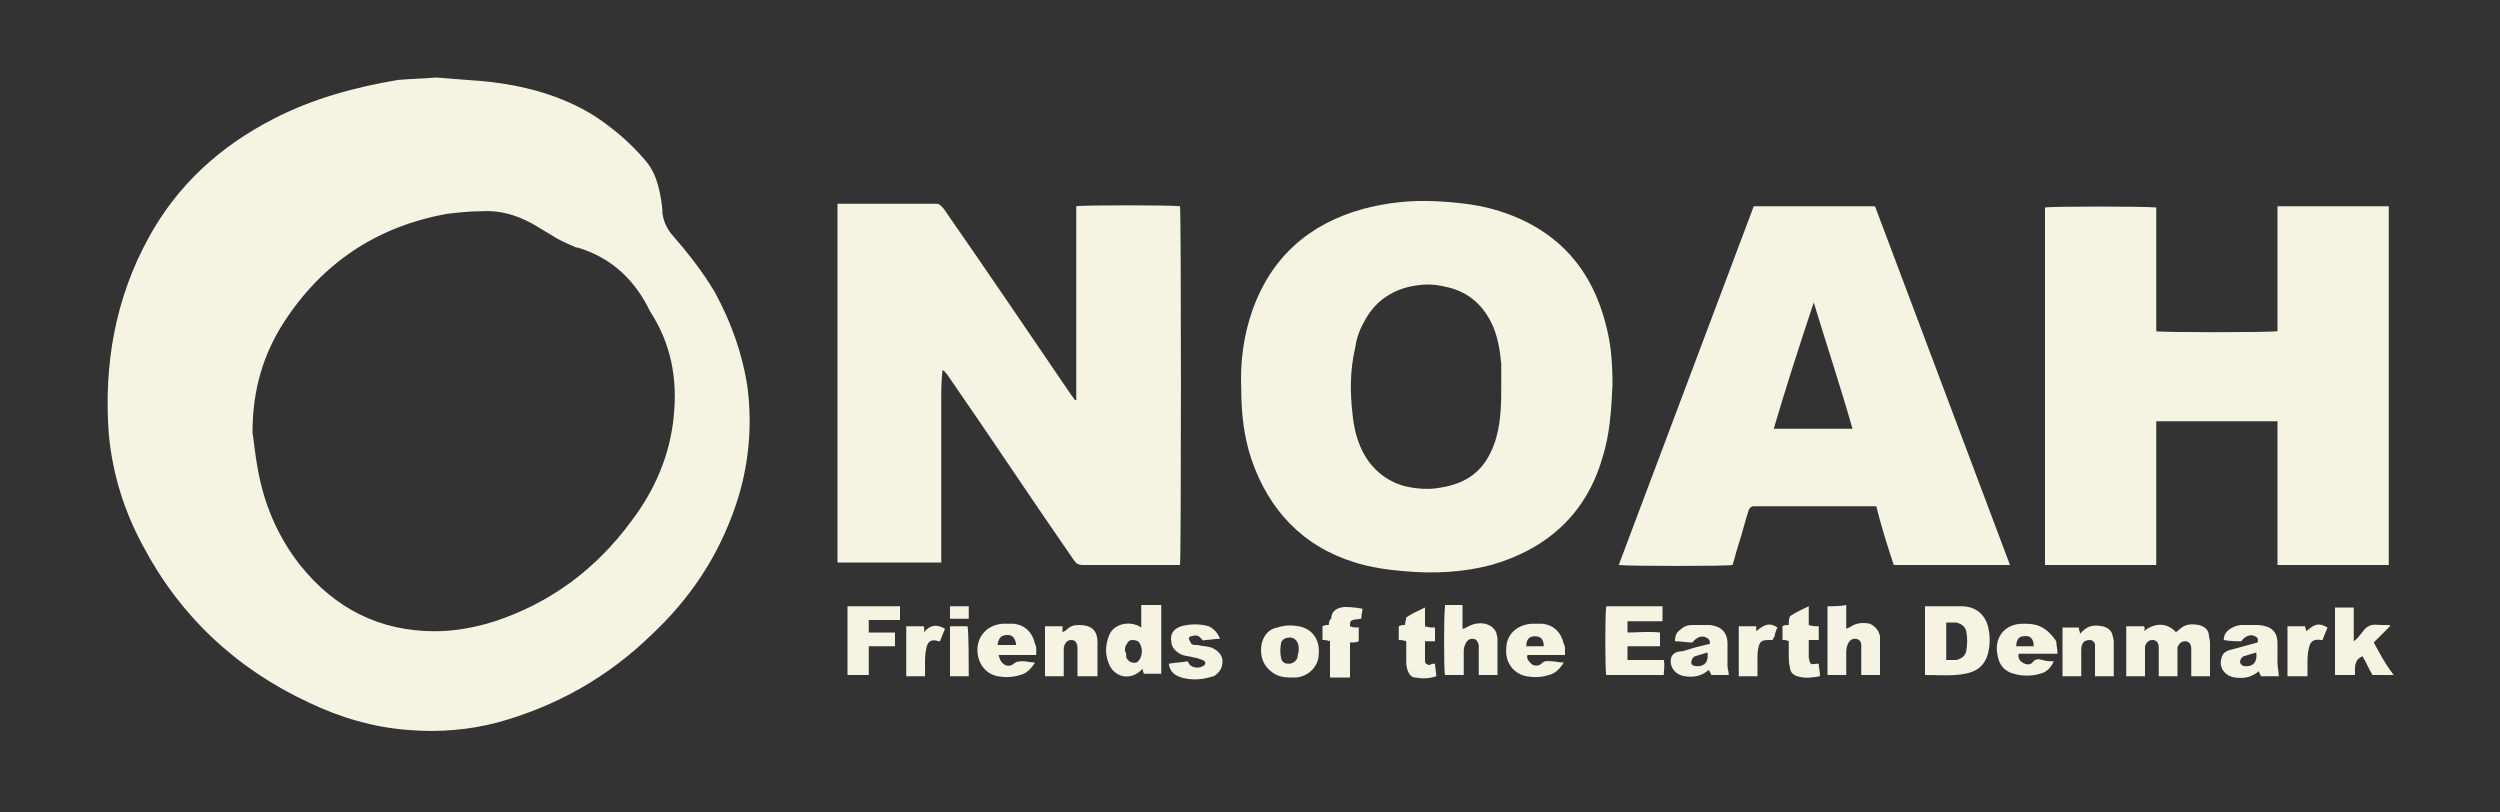 <?xml version="1.0" encoding="utf-8"?>
<!-- Generator: Adobe Illustrator 18.0.0, SVG Export Plug-In . SVG Version: 6.00 Build 0)  -->
<!DOCTYPE svg PUBLIC "-//W3C//DTD SVG 1.1//EN" "http://www.w3.org/Graphics/SVG/1.1/DTD/svg11.dtd">
<svg version="1.1" id="Lag_1" xmlns="http://www.w3.org/2000/svg" xmlns:xlink="http://www.w3.org/1999/xlink" x="0px" y="0px"
	 viewBox="0 0 200 65" enable-background="new 0 0 200 65" xml:space="preserve">
<rect x="0" y="0" width="200" height="65" fill="#333333" stroke="none"/>
<g>
	<path fill="#F5F3E1" d="M184.4,50.1H183v4h1.6c0-0.3,0-0.7,0-1c0-0.4,0-0.8,0.1-1.2c0.1-0.6,0.4-0.8,1-0.7c0,0,0.1,0,0.1,0
		c0.1-0.3,0.3-0.7,0.4-1c-0.7-0.4-1-0.3-1.7,0.3C184.5,50.3,184.4,50.2,184.4,50.1 M179.5,52.5c0.3-0.1,0.7-0.2,1-0.3
		c0.1,0.7-0.2,1.1-0.8,1.1c-0.3,0-0.4-0.1-0.5-0.3C179.2,52.8,179.3,52.6,179.5,52.5 M177.7,52.7c-0.2,0.7,0.3,1.4,1.1,1.5
		c0.7,0.1,1.3,0,1.9-0.5c0.1,0.2,0.1,0.3,0.2,0.4h1.4c0-0.4-0.1-0.7-0.1-1.1c0-0.5,0-1,0-1.5c0-1-0.5-1.4-1.5-1.5
		c-0.5,0-0.9,0-1.4,0c-0.2,0-0.5,0.1-0.7,0.2c-0.4,0.2-0.7,0.5-0.7,1c0.5,0.1,1,0.1,1.4,0.1c0.3-0.4,0.7-0.6,1.1-0.4
		c0.2,0.1,0.3,0.2,0.2,0.5c-0.4,0.1-0.7,0.2-1.1,0.3c-0.4,0.1-0.7,0.2-1.1,0.3C178,52.1,177.8,52.3,177.7,52.7 M171.5,50.1h-1.4v4
		h1.5c0-0.6,0-1.1,0-1.7c0-0.2,0-0.5,0-0.7c0.1-0.3,0.3-0.5,0.6-0.5c0.3,0,0.5,0.2,0.5,0.6c0,0.5,0,1.1,0,1.6c0,0.2,0,0.5,0,0.7h1.5
		c0-0.1,0-0.1,0-0.1c0-0.6,0-1.1,0-1.7c0-0.2,0-0.4,0-0.5c0.1-0.3,0.3-0.5,0.6-0.5c0.3,0,0.5,0.2,0.5,0.6c0,0.1,0,0.2,0,0.3
		c0,0.5,0,1.1,0,1.6c0,0.1,0,0.2,0,0.3h1.5c0-0.1,0-0.1,0-0.2c0-0.8,0-1.7,0-2.5c0-0.2-0.1-0.5-0.1-0.7c-0.1-0.4-0.4-0.6-0.8-0.7
		c-0.6-0.1-1.1-0.1-1.6,0.4c-0.1,0.1-0.2,0.1-0.2,0.2c-0.6-0.7-1.6-0.9-2.6-0.1C171.6,50.3,171.6,50.2,171.5,50.1 M165,50.1
		c0,1.3,0,2.7,0,4h1.5c0-0.2,0-0.3,0-0.5c0-0.5,0-1,0-1.5c0-0.2,0-0.4,0.1-0.6c0.1-0.2,0.3-0.3,0.6-0.3c0.2,0,0.4,0.2,0.4,0.4
		c0,0.2,0,0.3,0,0.5c0,0.5,0,1.1,0,1.6c0,0.1,0,0.2,0,0.4c0.5,0,1,0,1.5,0c0-1,0-1.9,0-2.8c0-0.2-0.1-0.4-0.1-0.5
		c-0.1-0.4-0.4-0.6-0.8-0.7c-0.6-0.1-1.1-0.1-1.6,0.4c-0.1,0.1-0.1,0.1-0.2,0.2c0-0.2-0.1-0.3-0.1-0.5H165z M155.7,49.8
		c0.3,0,0.5,0,0.8,0c0.4,0.1,0.7,0.3,0.8,0.7c0.1,0.5,0.1,1,0,1.6c-0.1,0.4-0.4,0.6-0.8,0.7c-0.2,0-0.5,0-0.8,0V49.8z M154.2,48.5
		c-0.1,0-0.1,0-0.2,0v5.5c1.1,0,2.2,0.1,3.2-0.1c1.1-0.2,1.7-0.8,1.9-1.9c0.1-0.5,0.1-1.1,0-1.6c-0.2-1.2-1-1.9-2.2-1.9
		C156,48.5,155.1,48.5,154.2,48.5 M146.2,48.5V54h1.5v-0.5c0-0.4,0-0.8,0-1.2c0-0.2,0-0.5,0.1-0.7c0.1-0.3,0.3-0.5,0.6-0.5
		c0.3,0,0.5,0.2,0.5,0.5c0,0.1,0,0.3,0,0.4c0,0.5,0,1.1,0,1.6c0,0.1,0,0.2,0,0.4h1.5c0-0.9,0-1.8,0-2.6c0-0.2,0-0.3,0-0.5
		c-0.1-0.5-0.4-0.8-0.8-1c-0.5-0.1-1-0.1-1.5,0.2c-0.1,0.1-0.2,0.1-0.4,0.2v-1.9C147.2,48.5,146.7,48.5,146.2,48.5 M143.1,50
		c-0.2,0-0.4,0-0.5,0.1v1.1c0.2,0,0.3,0,0.5,0.1c0,0.4,0,0.7,0,1c0,0.4,0,0.8,0.1,1.1c0,0.3,0.2,0.6,0.6,0.7c0.6,0.2,1.2,0.1,1.8,0
		c0-0.4-0.1-0.7-0.1-1c-0.1,0-0.2,0-0.2,0c-0.5,0.1-0.5,0-0.6-0.5c0-0.3,0-0.6,0-0.9c0-0.2,0-0.3,0-0.5c0.3,0,0.5,0,0.8,0v-1.1
		c-0.3,0-0.5,0-0.8-0.1v-1.5c-0.6,0.3-1.1,0.5-1.5,0.8C143.1,49.5,143.1,49.8,143.1,50 M140.5,50.1h-1.4v4h1.5c0-0.5,0-0.9,0-1.3
		c0-0.4,0-0.8,0.1-1.1c0.1-0.4,0.3-0.5,0.8-0.5c0.1,0,0.2,0,0.3,0c0.1-0.2,0.2-0.3,0.2-0.5c0.1-0.2,0.1-0.4,0.2-0.5
		c-0.6-0.4-1-0.3-1.7,0.3C140.5,50.3,140.5,50.2,140.5,50.1 M135.3,53c0-0.2,0.1-0.4,0.3-0.5c0.3-0.1,0.7-0.2,1-0.3
		c0.1,0.7-0.2,1.1-0.8,1.1C135.5,53.3,135.3,53.2,135.3,53 M133.7,52.6c-0.2,0.7,0.3,1.4,1.1,1.5c0.7,0.1,1.3,0,1.9-0.5
		c0.1,0.2,0.2,0.3,0.2,0.4h1.4c0-0.3-0.1-0.5-0.1-0.7c0-0.2,0-0.5,0-0.7c0-0.4,0-0.8,0-1.1c0-0.9-0.5-1.4-1.4-1.5c-0.5,0-1,0-1.4,0
		c-0.4,0-0.7,0.1-1,0.4c-0.3,0.2-0.4,0.5-0.4,0.9c0.5,0,0.9,0.1,1.4,0.1c0.3-0.4,0.7-0.6,1.1-0.4c0.2,0.1,0.3,0.2,0.3,0.5
		c-0.4,0.1-0.8,0.2-1.2,0.3c-0.3,0.1-0.7,0.2-1,0.3C134.1,52.1,133.8,52.3,133.7,52.6 M128.5,48.5c-0.1,0.5-0.1,5.2,0,5.5h4.6
		c0-0.4,0.1-0.8,0-1.2c-1,0-1.9,0-2.9,0v-1.1h2.6v-1.1c-0.9-0.1-1.8,0-2.6,0v-0.9h2.8v-1.2H128.5z M122.1,51.7
		c0-0.5,0.2-0.8,0.7-0.8c0.5,0,0.7,0.3,0.7,0.8H122.1z M120.5,51.9c-0.1,1.1,0.6,2,1.6,2.2c0.6,0.1,1.2,0.1,1.8-0.1
		c0.5-0.1,0.9-0.5,1.2-1c-0.4,0-0.7-0.1-1-0.1c-0.3,0-0.5-0.1-0.8,0.2c-0.2,0.2-0.6,0.2-0.8,0c-0.2-0.2-0.4-0.4-0.3-0.7c1,0,2,0,3,0
		c0-0.2,0-0.4,0-0.5c0-0.1,0-0.2-0.1-0.4c-0.2-0.9-0.8-1.5-1.7-1.6c-0.3,0-0.6,0-0.9,0C121.3,50,120.5,50.8,120.5,51.9 M115.6,48.5
		c-0.1,0.7-0.1,5.2,0,5.5h1.5c0-0.6,0-1.2,0-1.8c0-0.2,0-0.4,0.1-0.6c0.1-0.3,0.3-0.5,0.6-0.5c0.3,0,0.4,0.2,0.5,0.5
		c0,0.1,0,0.2,0,0.4c0,0.5,0,1.1,0,1.6c0,0.1,0,0.2,0,0.4c0.5,0,1,0,1.5,0c0-1,0-1.9,0-2.9c0-0.2-0.1-0.4-0.1-0.5
		c-0.2-0.4-0.5-0.6-0.9-0.7c-0.5-0.1-1,0-1.5,0.3c-0.1,0-0.1,0.1-0.3,0.1v-1.9H115.6z M112.4,50c-0.2,0-0.3,0-0.5,0.1v1.1
		c0.2,0,0.3,0,0.6,0.1c0,0.5,0,1,0,1.5c0,0.3,0,0.5,0.1,0.8c0.1,0.3,0.3,0.6,0.6,0.6c0.6,0.1,1.1,0.1,1.7-0.1c0-0.4-0.1-0.7-0.1-1
		c-0.2,0-0.3,0-0.4,0.1c-0.2,0-0.4-0.1-0.4-0.3c0-0.5,0-1,0-1.6c0.3,0,0.5,0,0.8,0v-1.1c-0.3,0-0.5,0-0.8-0.1v-1.5
		c-0.6,0.3-1.1,0.5-1.5,0.8C112.5,49.5,112.4,49.8,112.4,50 M106.3,50c-0.2,0-0.3,0-0.5,0.1v1.1c0.2,0,0.3,0,0.6,0.1v2.9
		c0.6,0,1,0,1.6,0v-2.8c0.3,0,0.5,0,0.7-0.1v-1.1c-0.2,0-0.5,0-0.7-0.1c0-0.5,0-0.5,0.9-0.6c0-0.3,0.1-0.6,0.1-0.8
		c-0.5-0.1-1.4-0.2-1.7-0.1c-0.5,0.1-0.8,0.4-0.8,0.9C106.4,49.5,106.3,49.8,106.3,50 M102.5,51.4c0.1-0.3,0.4-0.4,0.7-0.4
		c0.3,0,0.5,0.2,0.6,0.4c0.1,0.2,0.1,0.4,0.1,0.6c0,0.2-0.1,0.4-0.1,0.6c-0.1,0.3-0.4,0.5-0.7,0.5c-0.3,0-0.5-0.1-0.6-0.4
		C102.4,52.3,102.4,51.8,102.5,51.4 M100.9,51.7c-0.1,0.9,0.2,1.6,0.9,2.1c0.4,0.3,0.9,0.4,1.4,0.4c0.2,0,0.3,0,0.5,0
		c1-0.1,1.8-0.9,1.8-1.9c0.1-1.1-0.5-2-1.6-2.2c-0.6-0.1-1.1-0.1-1.7,0.1C101.5,50.3,101,50.9,100.9,51.7 M90,52.1
		c0-0.2,0-0.4,0.1-0.5c0.1-0.2,0.2-0.4,0.5-0.4c0.3,0,0.5,0.1,0.6,0.3c0.2,0.4,0.2,0.8,0,1.2c-0.1,0.2-0.3,0.4-0.6,0.3
		c-0.2,0-0.4-0.2-0.5-0.4C90.1,52.4,90.1,52.2,90,52.1 M88.7,50.9c-0.3,0.8-0.3,1.6,0.1,2.4c0.5,0.9,1.6,1.1,2.4,0.4
		c0.1-0.1,0.1-0.1,0.2-0.2c0,0.2,0.1,0.3,0.1,0.4h1.4v-5.5h-1.6v0.9v0.9c-0.2-0.1-0.3-0.2-0.4-0.2C90.1,49.7,89,50,88.7,50.9
		 M85,50.1h-1.4v4c0.5,0,1,0,1.5,0c0-0.6,0-1.2,0-1.8c0-0.2,0-0.4,0-0.5c0.1-0.4,0.3-0.6,0.6-0.6c0.3,0,0.5,0.2,0.5,0.7
		c0,0.5,0,0.9,0,1.4c0,0.3,0,0.5,0,0.8H87h0.8c0-0.4,0-0.7,0-1c0-0.6,0-1.1,0-1.7c0-1-0.5-1.4-1.5-1.4c-0.4,0-0.7,0.1-1,0.4
		c-0.1,0.1-0.2,0.1-0.3,0.2C85,50.4,85,50.2,85,50.1 M79.8,51.6c0.1-0.6,0.3-0.8,0.8-0.8c0.4,0,0.6,0.2,0.7,0.8H79.8z M78.2,52.2
		c0.1,1,0.7,1.7,1.6,1.9c0.6,0.1,1.2,0.1,1.8-0.1c0.5-0.1,0.9-0.5,1.2-1c-0.4,0-0.7-0.1-0.9-0.1c-0.3,0-0.6,0-0.8,0.2
		c-0.5,0.4-1.1,0-1.2-0.7h3c0-0.2,0-0.3,0-0.4c0-0.2,0-0.3-0.1-0.5c-0.2-0.9-0.8-1.5-1.7-1.6c-0.3,0-0.6,0-0.9,0
		C78.9,50,78.1,51,78.2,52.2 M77.4,50.1H76v4h1.5C77.5,53.3,77.5,50.4,77.4,50.1 M77.5,48.5H76v1h1.5V48.5z M73.9,50.1h-1.4v4h1.5
		c0-0.3,0-0.6,0-0.9c0-0.4,0-0.9,0.1-1.3c0.1-0.6,0.4-0.8,1-0.6c0,0,0.1,0,0.1,0c0.1-0.3,0.3-0.7,0.4-1c-0.7-0.4-1.2-0.3-1.7,0.3
		C74,50.3,73.9,50.2,73.9,50.1 M72,48.5h-4.2V54h1.7v-2.3h2.1v-1.1h-2.1v-1H72V48.5z M53.9,33.3c-0.3,3.1-1.5,5.9-3.4,8.4
		c-2.8,3.8-6.4,6.5-10.9,8c-1.6,0.5-3.2,0.8-4.8,0.8c-4.4,0-8-1.8-10.8-5.3c-1.8-2.3-2.9-4.9-3.4-7.8c-0.2-1.1-0.3-2.2-0.4-2.8
		c0-3.5,0.9-6.3,2.5-8.8c3.1-4.8,7.5-7.7,13.1-8.7c0.9-0.1,1.8-0.2,2.7-0.2c1.5-0.1,2.8,0.3,4.1,1c0.5,0.3,1,0.6,1.5,0.9
		c0.6,0.4,1.3,0.7,2,1c0,0,0.1,0,0.1,0c2.7,0.8,4.6,2.6,5.8,5.1C53.7,27.5,54.2,30.3,53.9,33.3 M58.9,40.3c1-3,1.3-6.2,0.9-9.3
		c-0.4-2.7-1.3-5.2-2.6-7.6c-1-1.7-2.2-3.2-3.5-4.7c-0.4-0.5-0.6-1-0.7-1.6c0-0.5-0.1-1.1-0.2-1.6c-0.2-1-0.5-1.9-1.2-2.7
		c-1.2-1.4-2.5-2.5-4-3.5c-2.7-1.7-5.8-2.5-8.9-2.8c-1.3-0.1-2.6-0.2-3.8-0.3c-1.1,0.1-2.1,0.1-3.1,0.2C28.3,7,25,7.9,21.9,9.5
		c-4.3,2.2-7.7,5.3-10,9.5c-2.7,4.9-3.6,10.2-3.2,15.7c0.3,3.2,1.2,6.1,2.7,8.9c3,5.7,7.5,9.9,13.3,12.6c2.5,1.2,5.2,2,8,2.2
		c2.4,0.2,4.8,0,7.1-0.6c4.7-1.3,8.8-3.6,12.3-7C55.2,47.9,57.5,44.5,58.9,40.3 M94.4,45.2c0.1-0.5,0.1-28.3,0-28.7
		c-0.7-0.1-7.9-0.1-8.3,0c0,0,0,0,0,0c0,0,0,0.1,0,0.1c0,5.1,0,10.1,0,15.2c0,0.1,0,0.1,0,0.2c0,0,0,0,0,0c0,0,0,0,0,0
		c0,0,0,0-0.1,0c-0.1-0.1-0.2-0.3-0.3-0.4c-3.4-5-6.8-10-10.2-14.9c-0.2-0.2-0.3-0.4-0.6-0.4c-2.5,0-5,0-7.6,0c-0.1,0-0.2,0-0.3,0
		c0,0.1,0,0.1,0,0.2c0,9.4,0,18.8,0,28.3c0,0.1,0,0.1,0,0.2c0,0,0,0,0,0c0,0,0,0,0,0h8.3v-2.6V40v-2.6v-2.6c0-0.9,0-1.7,0-2.6
		c0-0.9,0-1.7,0.1-2.6c0.2,0.1,0.3,0.3,0.4,0.4c3.4,4.9,6.7,9.9,10.1,14.8c0.2,0.3,0.4,0.4,0.7,0.4c2.5,0,5,0,7.4,0
		C94.1,45.2,94.3,45.2,94.4,45.2 M95.1,51.1c0-0.1,0.1-0.2,0.2-0.2c0.3-0.1,0.6-0.1,0.8,0.2c0.1,0.1,0.2,0.2,0.3,0.1
		c0.4,0,0.8-0.1,1.2-0.1c-0.2-0.5-0.5-0.8-0.9-1c-0.7-0.2-1.5-0.2-2.2,0c-0.6,0.2-0.9,0.6-0.8,1.2c0,0.5,0.4,0.9,0.9,1.1
		c0.3,0.1,0.6,0.1,0.9,0.2c0.2,0,0.4,0.1,0.7,0.2c0.3,0.1,0.3,0.4,0,0.5c-0.3,0.2-0.8,0.1-1-0.1c-0.1-0.1-0.1-0.2-0.2-0.3
		c-0.5,0.1-1,0.1-1.5,0.2c0.1,0.6,0.4,0.9,1,1.1c0.7,0.2,1.5,0.2,2.2,0c0.1,0,0.3-0.1,0.4-0.1c0.5-0.3,0.7-0.7,0.7-1.2
		c0-0.5-0.4-0.9-0.9-1.1c-0.3-0.1-0.7-0.1-1.1-0.2c-0.2,0-0.4,0-0.5-0.1C95.2,51.3,95.1,51.1,95.1,51.1 M120.1,30.7
		c0,1.4,0,2.9-0.4,4.3c-0.1,0.4-0.3,0.9-0.5,1.3c-0.8,1.6-2.1,2.4-3.9,2.7c-1,0.2-2,0.1-2.9-0.1c-1.5-0.4-2.7-1.4-3.4-2.8
		c-0.5-1-0.7-2-0.8-3c-0.2-1.7-0.2-3.5,0.2-5.2c0.1-0.7,0.3-1.4,0.7-2.1c0.9-1.8,2.5-2.8,4.5-3c0.8-0.1,1.5,0,2.3,0.2
		c1.6,0.4,2.7,1.4,3.4,2.8c0.5,1,0.7,2.2,0.8,3.3C120.1,29.7,120.1,30.2,120.1,30.7 M128.2,36.6c0.6-1.9,0.7-3.8,0.8-5.8
		c0-1.6-0.1-3.2-0.5-4.7c-1.1-4.5-3.8-7.6-8.2-9.1c-1.7-0.6-3.5-0.8-5.4-0.9c-2-0.1-3.9,0.1-5.8,0.6c-4.4,1.2-7.4,3.9-8.9,8.1
		c-0.7,2-1,4.1-0.9,6.3c0,1.9,0.2,3.8,0.8,5.6c1.4,4.1,4.1,7,8.3,8.3c1.3,0.4,2.7,0.6,4,0.7c2.3,0.2,4.6,0.1,6.9-0.5
		C123.8,43.9,126.9,41.1,128.2,36.6 M148.2,34.3h-6.3c1-3.4,2.1-6.8,3.2-10.1C146.1,27.5,147.2,30.8,148.2,34.3 M151.5,45.2h9.3
		c-3.6-9.6-7.2-19.1-10.8-28.7h-9.7c-3.6,9.6-7.2,19.1-10.8,28.7c0.8,0.1,8.7,0.1,9.1,0c0.2-0.6,0.3-1.1,0.5-1.7
		c0.3-0.9,0.5-1.8,0.8-2.7c0.1-0.2,0.2-0.3,0.4-0.3c0.1,0,0.1,0,0.2,0c3,0,6,0,9.1,0h0.5C150.5,42.1,151,43.7,151.5,45.2
		 M162.7,51.7h-1.4c0-0.5,0.2-0.8,0.6-0.8C162.4,50.8,162.7,51.1,162.7,51.7 M162.9,50c-0.4-0.1-0.7-0.1-1.1-0.1
		c-1.4,0-2.3,1.1-2,2.5c0.1,0.7,0.5,1.3,1.3,1.5c0.7,0.2,1.4,0.2,2.1,0c0.5-0.1,0.9-0.5,1.1-1c-0.3,0-0.6,0-0.9-0.1
		c-0.3-0.1-0.6-0.1-0.8,0.2c-0.2,0.2-0.5,0.2-0.8,0c-0.2-0.1-0.4-0.4-0.3-0.7h3.1c0-0.4-0.1-0.7-0.1-1
		C164.1,50.7,163.6,50.2,162.9,50 M182.2,45.2h8.9V16.5h-8.9c0,0.6,0,1.1,0,1.7v1.7v1.6v1.7c0,0.6,0,1.1,0,1.7c0,0.6,0,1.1,0,1.6
		c-0.8,0.1-9.3,0.1-9.7,0v-9.9c-0.7-0.1-8.5-0.1-8.9,0v28.6h8.9V33.7h9.7V45.2z M189.9,51.4c0.4-0.4,0.9-0.9,1.3-1.3
		c0,0,0-0.1,0-0.1c-0.2,0-0.5,0-0.7,0c-0.3,0-0.7-0.1-1,0.1c-0.3,0.1-0.5,0.5-0.7,0.7c-0.1,0.1-0.2,0.3-0.5,0.5v-2.7h-1.5V54h1.6
		c0-0.6-0.1-1.2,0.6-1.5c0.3,0.5,0.5,1,0.8,1.5h1.7C190.8,53.1,190.4,52.3,189.9,51.4"/>
</g>
</svg>
